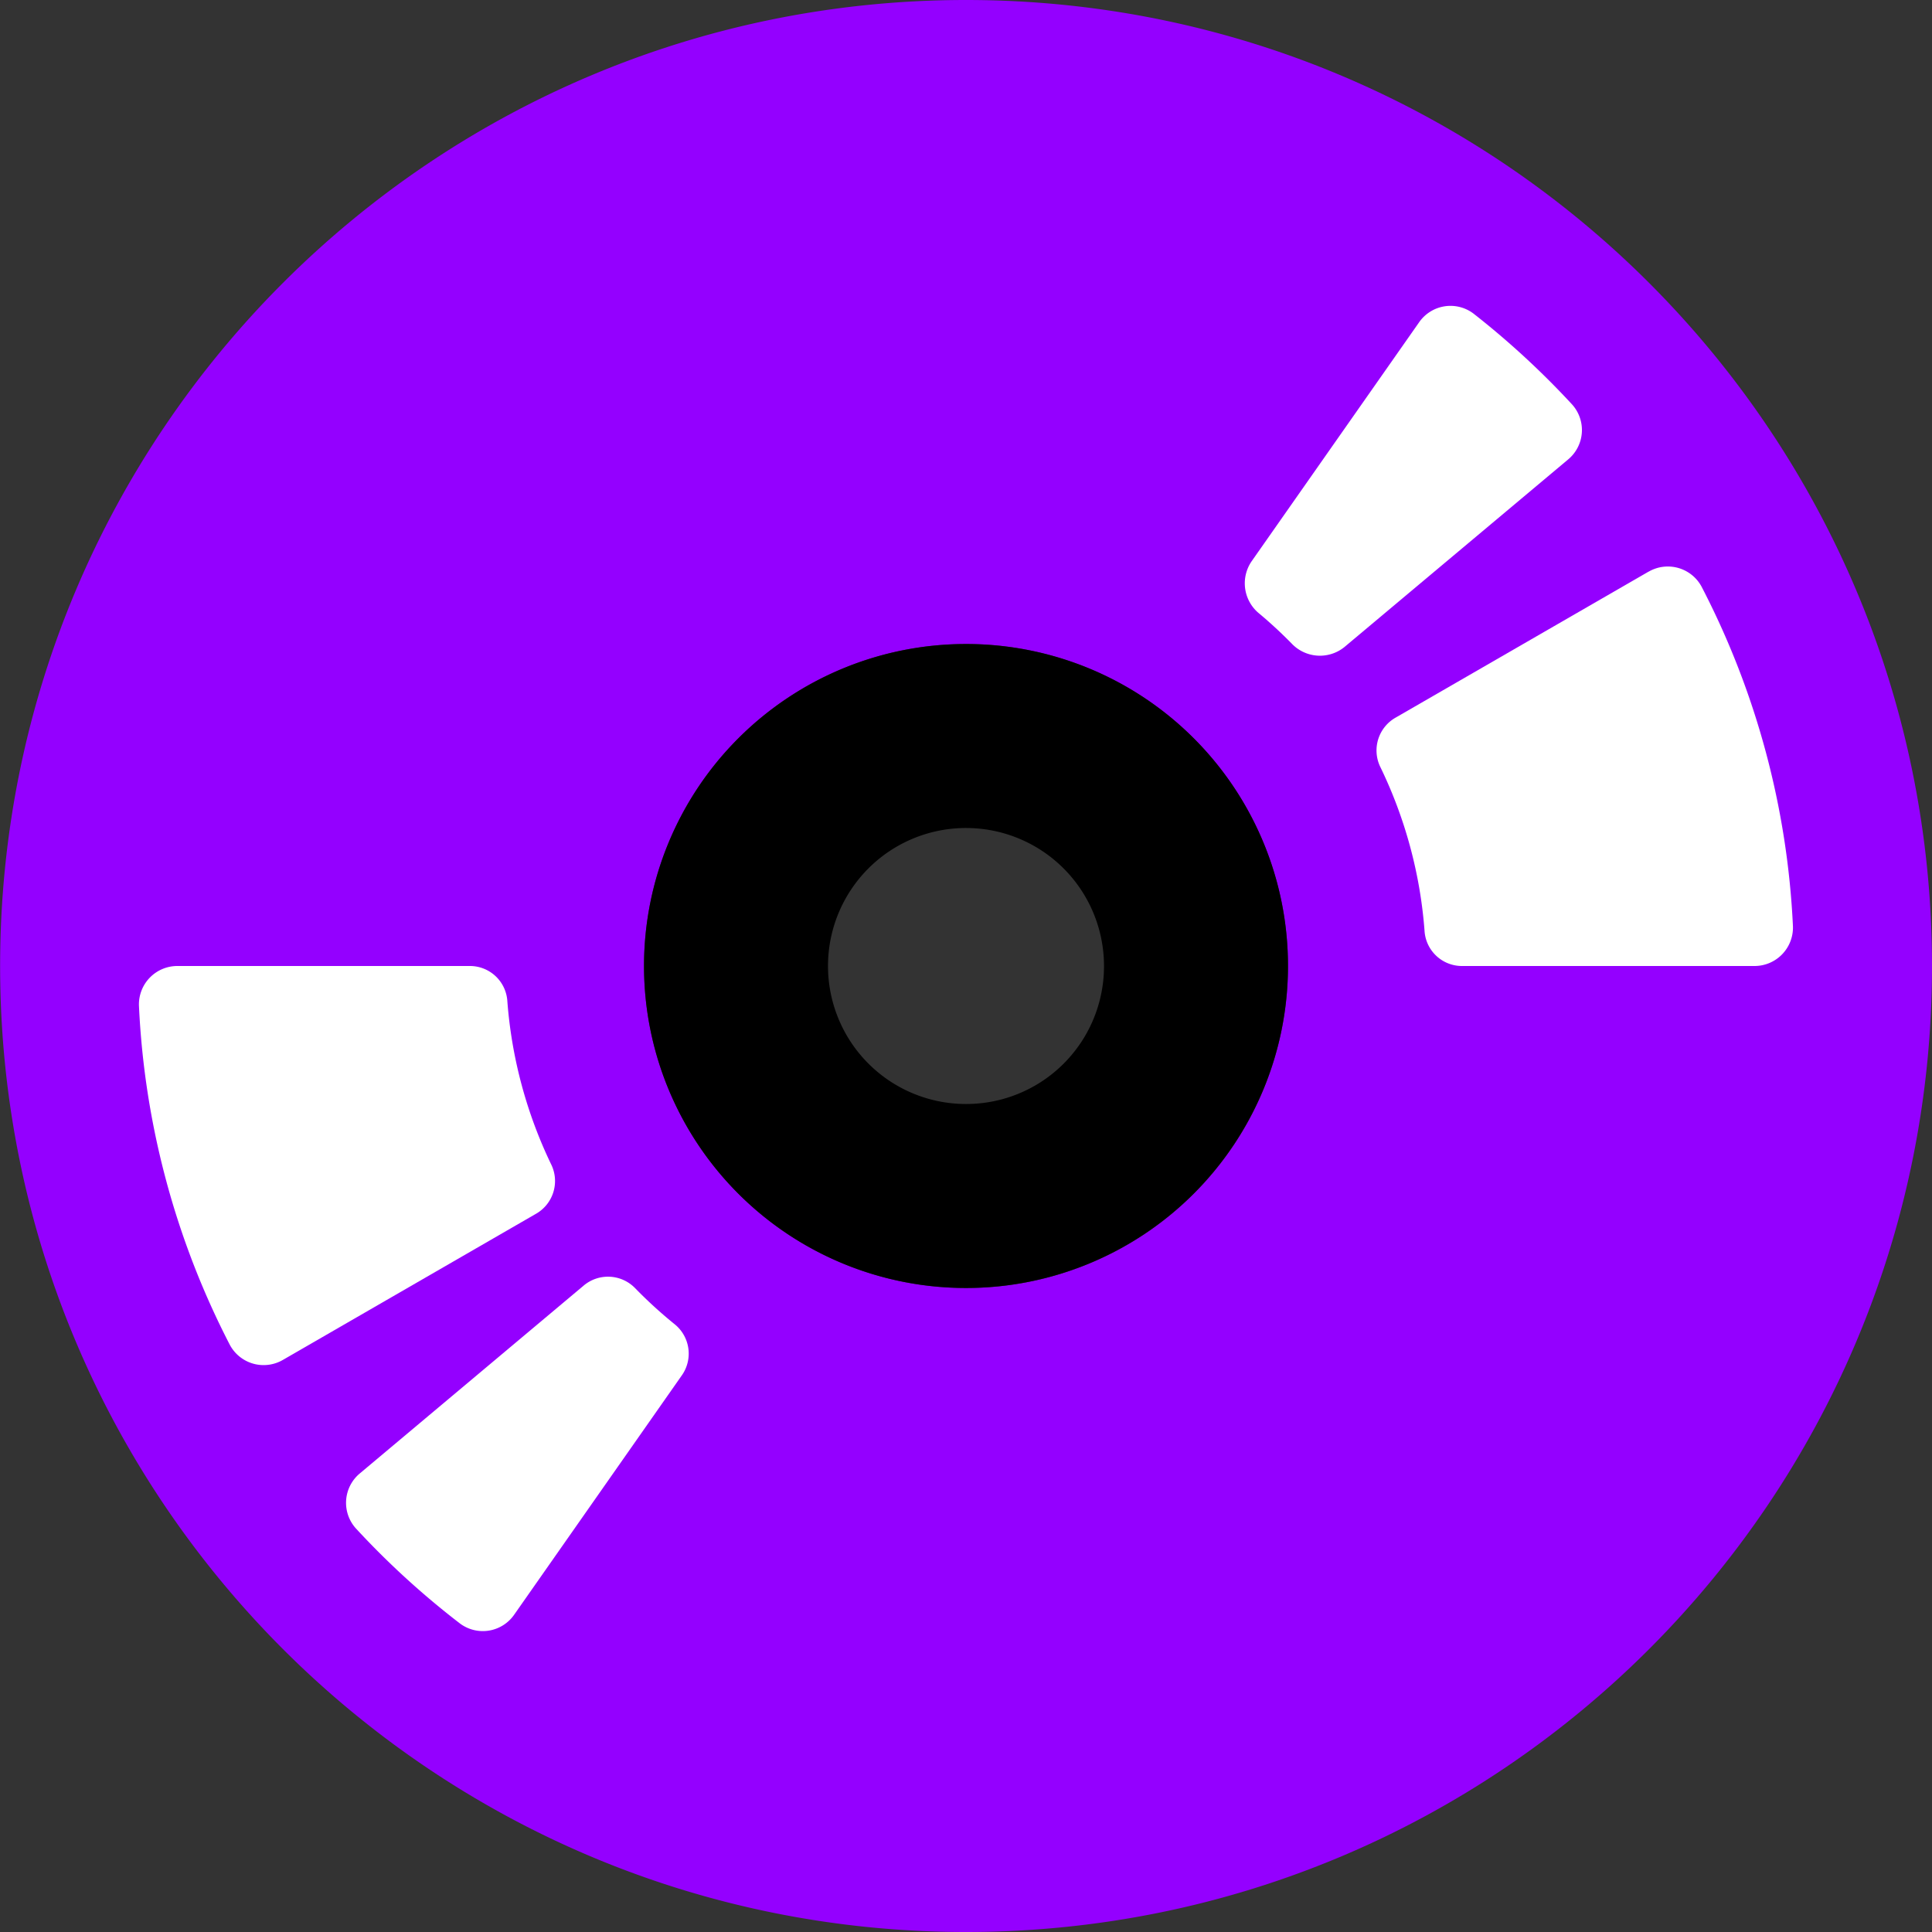 <svg id="f9e35ad9-4b18-49c0-ba8c-f0e32ab6ff2c" data-name="Ebene 1" xmlns="http://www.w3.org/2000/svg" viewBox="0 0 511.7 511.7"><rect x="0" y="0" width="511.7" height="511.7" fill="#333333" stroke="none"/><defs><style>.aaa892ee-d2f6-4794-8c75-81748cc65e1d{fill:#9400ff;}.a955bc6f-408c-4ae3-9709-4d27240ff0ff{fill:#fff;}</style></defs><title>icon-dark</title><g id="bf90f67b-42fe-4f72-9af6-32cd9b296a2a" data-name="disk1"><path class="aaa892ee-d2f6-4794-8c75-81748cc65e1d" d="M255.82.3C114.49.3,0,114.83,0,256.15S114.49,512,255.82,512,511.67,397.48,511.67,256.15,397.14.3,255.82.3Zm0,341.13a85.28,85.28,0,1,1,85.28-85.28A85.21,85.21,0,0,1,255.82,341.43Z" transform="translate(0.03 -0.3)"/><path class="a955bc6f-408c-4ae3-9709-4d27240ff0ff" d="M124.57,256.15H47a10.18,10.18,0,0,0-10.23,10.49,217.5,217.5,0,0,0,24.09,89.88,10.15,10.15,0,0,0,14.07,3.94l66.91-38.63a10,10,0,0,0,4.22-12.91,120.64,120.64,0,0,1-11.71-43.36A9.94,9.94,0,0,0,124.57,256.15Zm312-104.43-66.9,38.61a10,10,0,0,0-4.2,12.93,120.14,120.14,0,0,1,11.79,43.48,9.93,9.93,0,0,0,9.78,9.41h77.57a10.18,10.18,0,0,0,10.23-10.49,217.21,217.21,0,0,0-24.21-90A10.15,10.15,0,0,0,436.6,151.72Z" transform="translate(0.03 -0.3)"/><path class="a955bc6f-408c-4ae3-9709-4d27240ff0ff" d="M375.8,85.7,331.44,149a10.31,10.31,0,0,0,2.1,13.85q4.41,3.7,8.51,7.87a10.31,10.31,0,0,0,14,.95L415.28,122a10.12,10.12,0,0,0,1.09-14.55,221.55,221.55,0,0,0-26.13-24.09A10.11,10.11,0,0,0,375.8,85.7ZM154.48,340.86,95.3,390.52a10.13,10.13,0,0,0-1.1,14.56,219,219,0,0,0,27.62,25.23,10.11,10.11,0,0,0,14.36-2.39l44.32-63.27a10,10,0,0,0-1.77-13.56,119.74,119.74,0,0,1-10.63-9.7A10,10,0,0,0,154.48,340.86Z" transform="translate(0.03 -0.3)"/><path d="M255.82,170.87a85.28,85.28,0,1,0,85.28,85.28A85.21,85.21,0,0,0,255.82,170.87Zm0,121.83a36.55,36.55,0,1,1,36.55-36.55A36.49,36.49,0,0,1,255.82,292.7Z" transform="translate(0.03 -0.3)"/></g></svg>